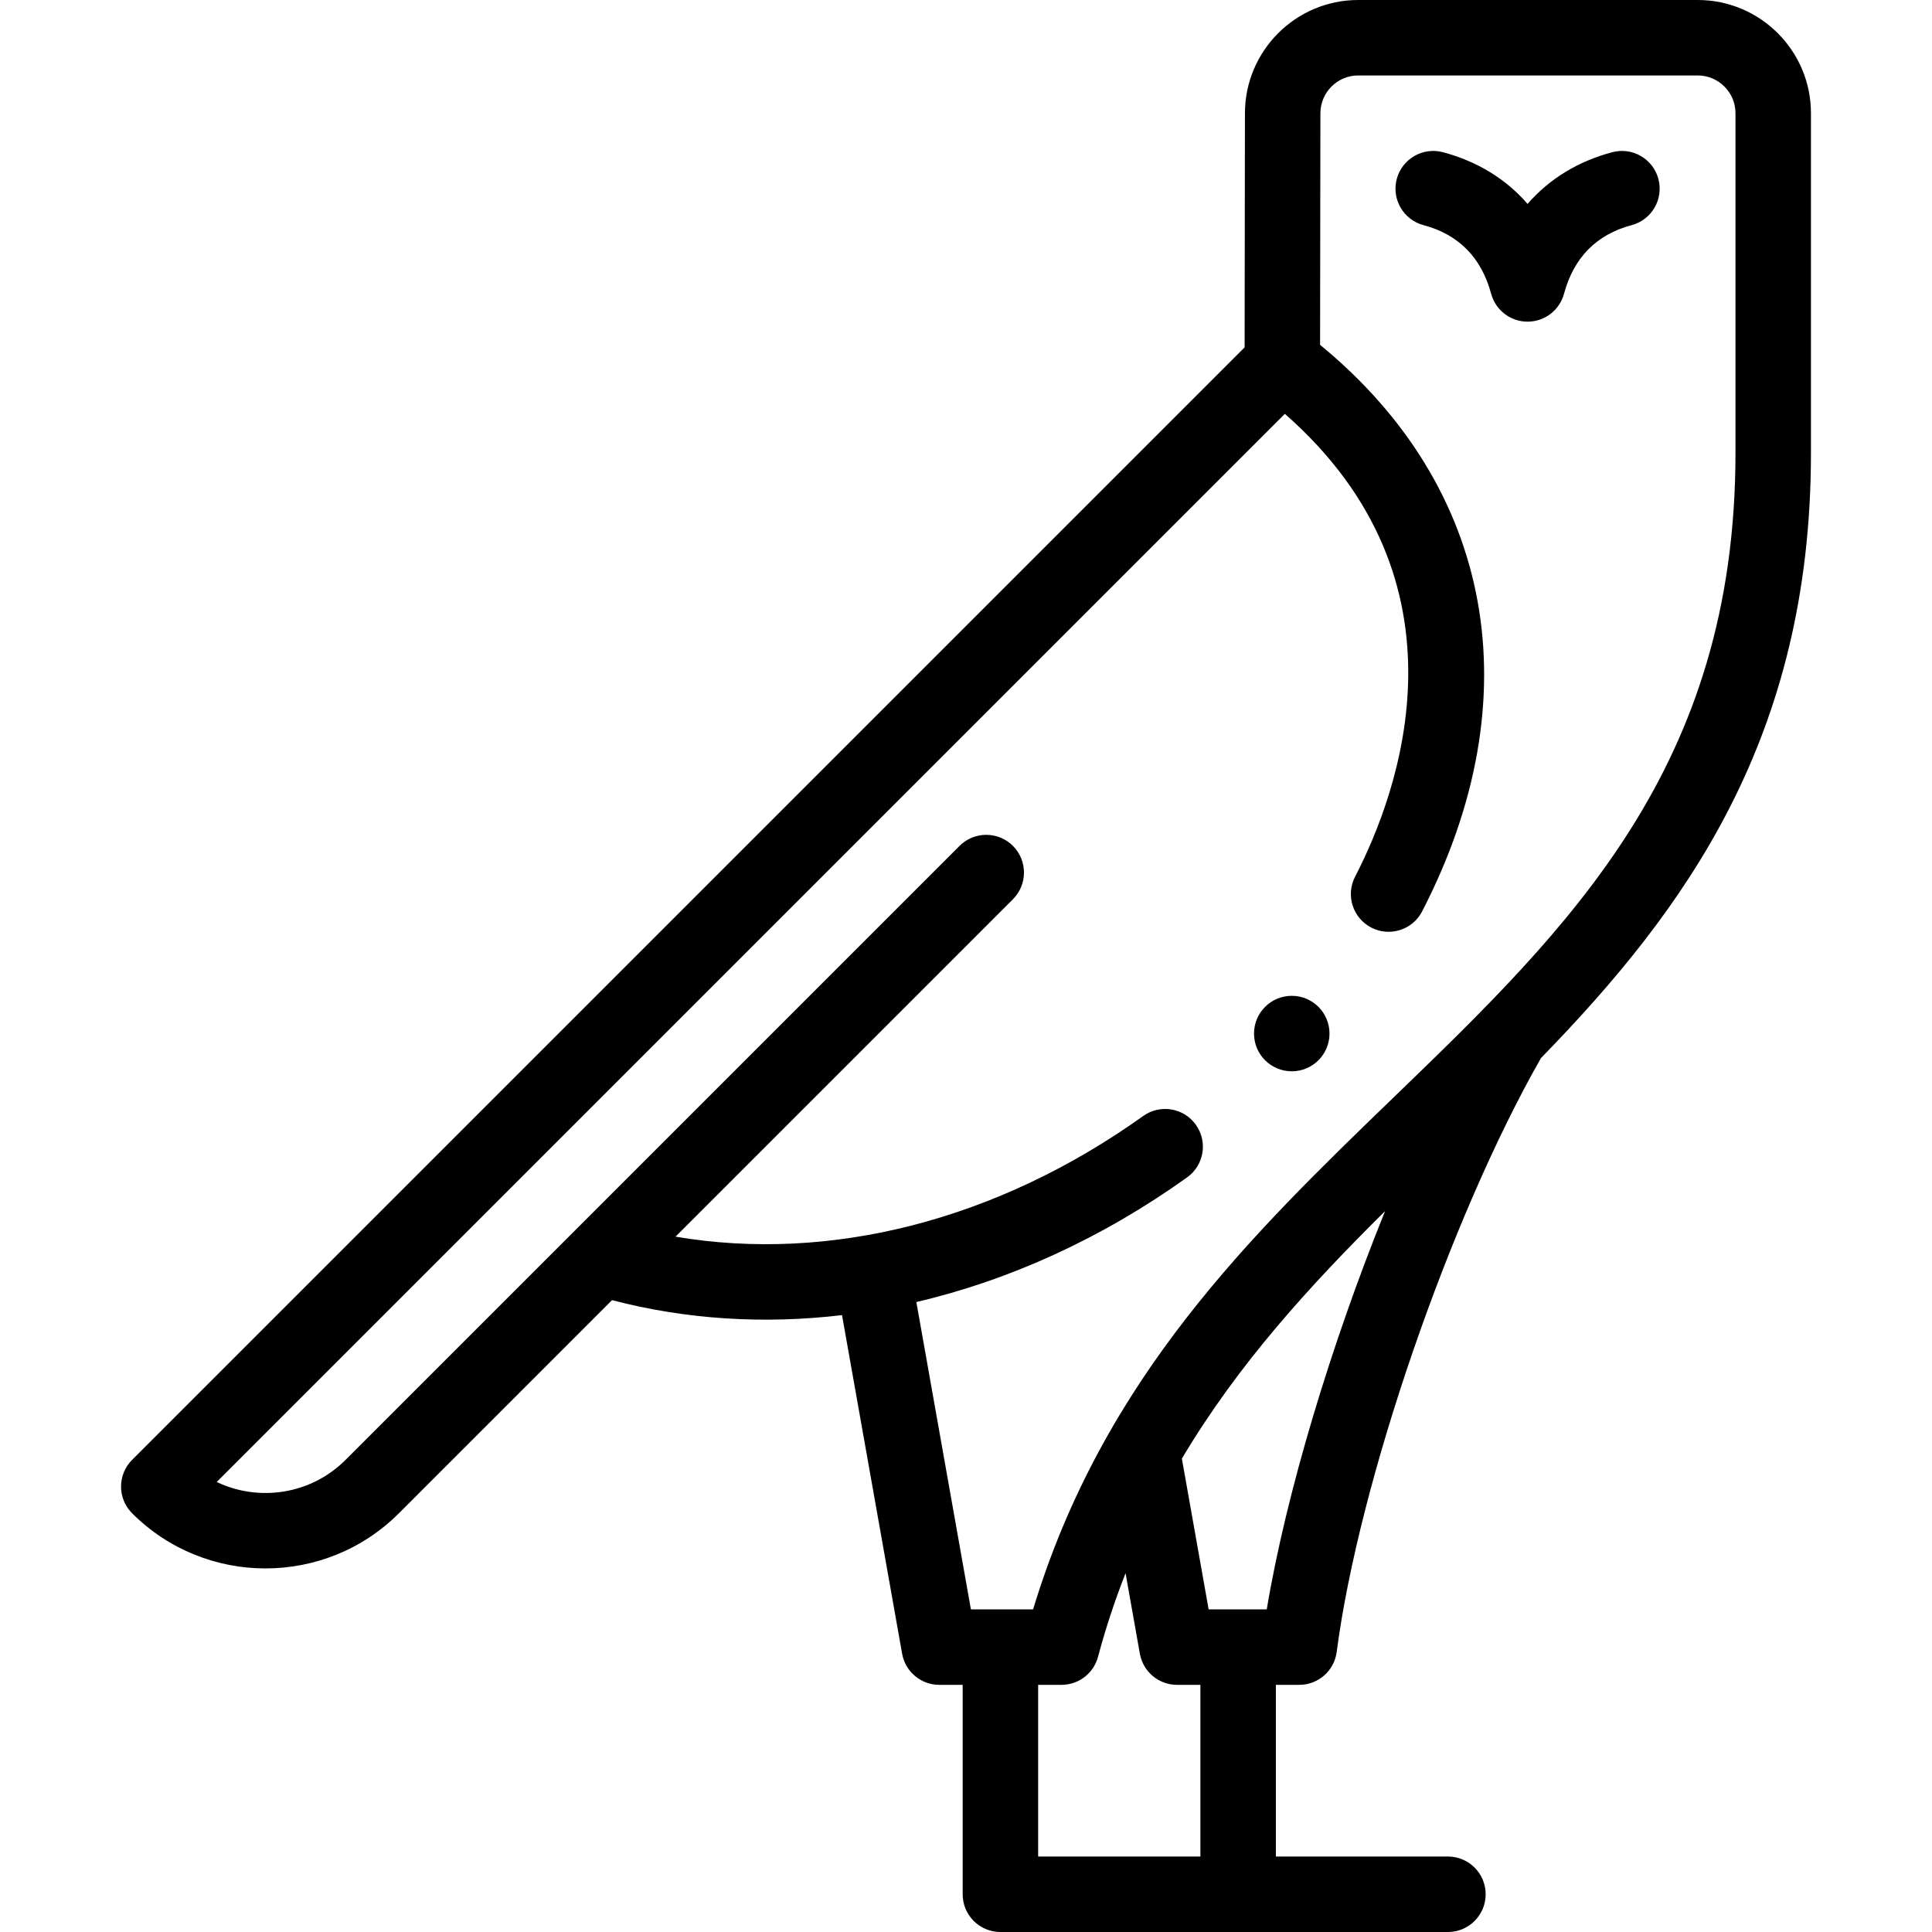 <svg id="Layer_1" enable-background="new 0 0 512 512" height="512" viewBox="0 0 512 512" width="512" xmlns="http://www.w3.org/2000/svg"><g><g><path d="m344.32 446.5c5.024 0 9.269-3.728 9.917-8.71 5.843-44.921 30.058-115.23 54.148-157.401 38.257-39.315 71.537-84.814 71.537-160.389v-90c0-16.542-13.458-30-30-30h-90c-16.519 0-29.977 13.452-30 29.986l-.087 62.072-294.827 294.827c-3.905 3.905-3.905 10.237 0 14.143 9.748 9.747 22.552 14.621 35.355 14.621 12.804 0 25.608-4.874 35.356-14.621l56.474-56.474c19.749 5.153 40.34 6.411 60.95 3.966l15.929 89.729c.848 4.773 4.998 8.252 9.846 8.252h6.2v55.499c0 5.522 4.477 10 10 10h118.598c5.523 0 10-4.478 10-10s-4.477-10-10-10h-45.596v-45.5zm-8.618-20h-15.402l-7.092-39.949c14.997-25.233 34.114-46.03 53.849-65.591-14.273 35.262-26.224 74.776-31.355 105.54zm-92.861-81.448c24.749-5.784 49.146-16.879 71.751-33.029 4.494-3.211 5.534-9.456 2.323-13.95-3.211-4.495-9.458-5.534-13.95-2.323-38.73 27.671-83.022 38.925-123.947 31.979l89.416-89.416c3.905-3.905 3.905-10.237 0-14.143-3.905-3.904-10.237-3.904-14.143 0l-162.714 162.715c-9.218 9.219-22.994 11.172-34.144 5.859l283.068-283.068c50.749 44.526 30.228 100.172 18.607 122.673-2.535 4.907-.611 10.939 4.296 13.474 4.909 2.534 10.939.611 13.474-4.296 29.213-56.562 19.04-112.323-27.043-150.139l.086-61.373c.008-5.521 4.493-10.014 10-10.014h90c5.514 0 10 4.486 10 10v90c0 83.307-43.944 125.757-90.469 170.699-37.91 36.621-77.061 74.442-95.675 135.801h-16.477zm75.279 146.948h-43v-45.5h6.2c4.526 0 8.488-3.04 9.659-7.412 2.079-7.758 4.535-15.131 7.306-22.176l3.788 21.336c.848 4.773 4.998 8.252 9.846 8.252h6.2v45.5z"/><path d="m404.823 85.245c4.52 0 8.477-3.031 9.655-7.395 2.588-9.592 8.618-15.71 17.921-18.185 5.337-1.42 8.513-6.898 7.093-12.235-1.42-5.338-6.899-8.512-12.235-7.093-9.134 2.431-16.737 7.125-22.433 13.705-5.696-6.58-13.299-11.274-22.433-13.705-5.338-1.422-10.815 1.756-12.235 7.093s1.756 10.815 7.093 12.235c9.303 2.475 15.333 8.593 17.921 18.185 1.176 4.364 5.134 7.395 9.653 7.395z"/><path d="m342.328 283.904h.007c5.523 0 9.996-4.478 9.996-10s-4.48-10-10.003-10-10 4.478-10 10 4.478 10 10 10z"/></g></g></svg>